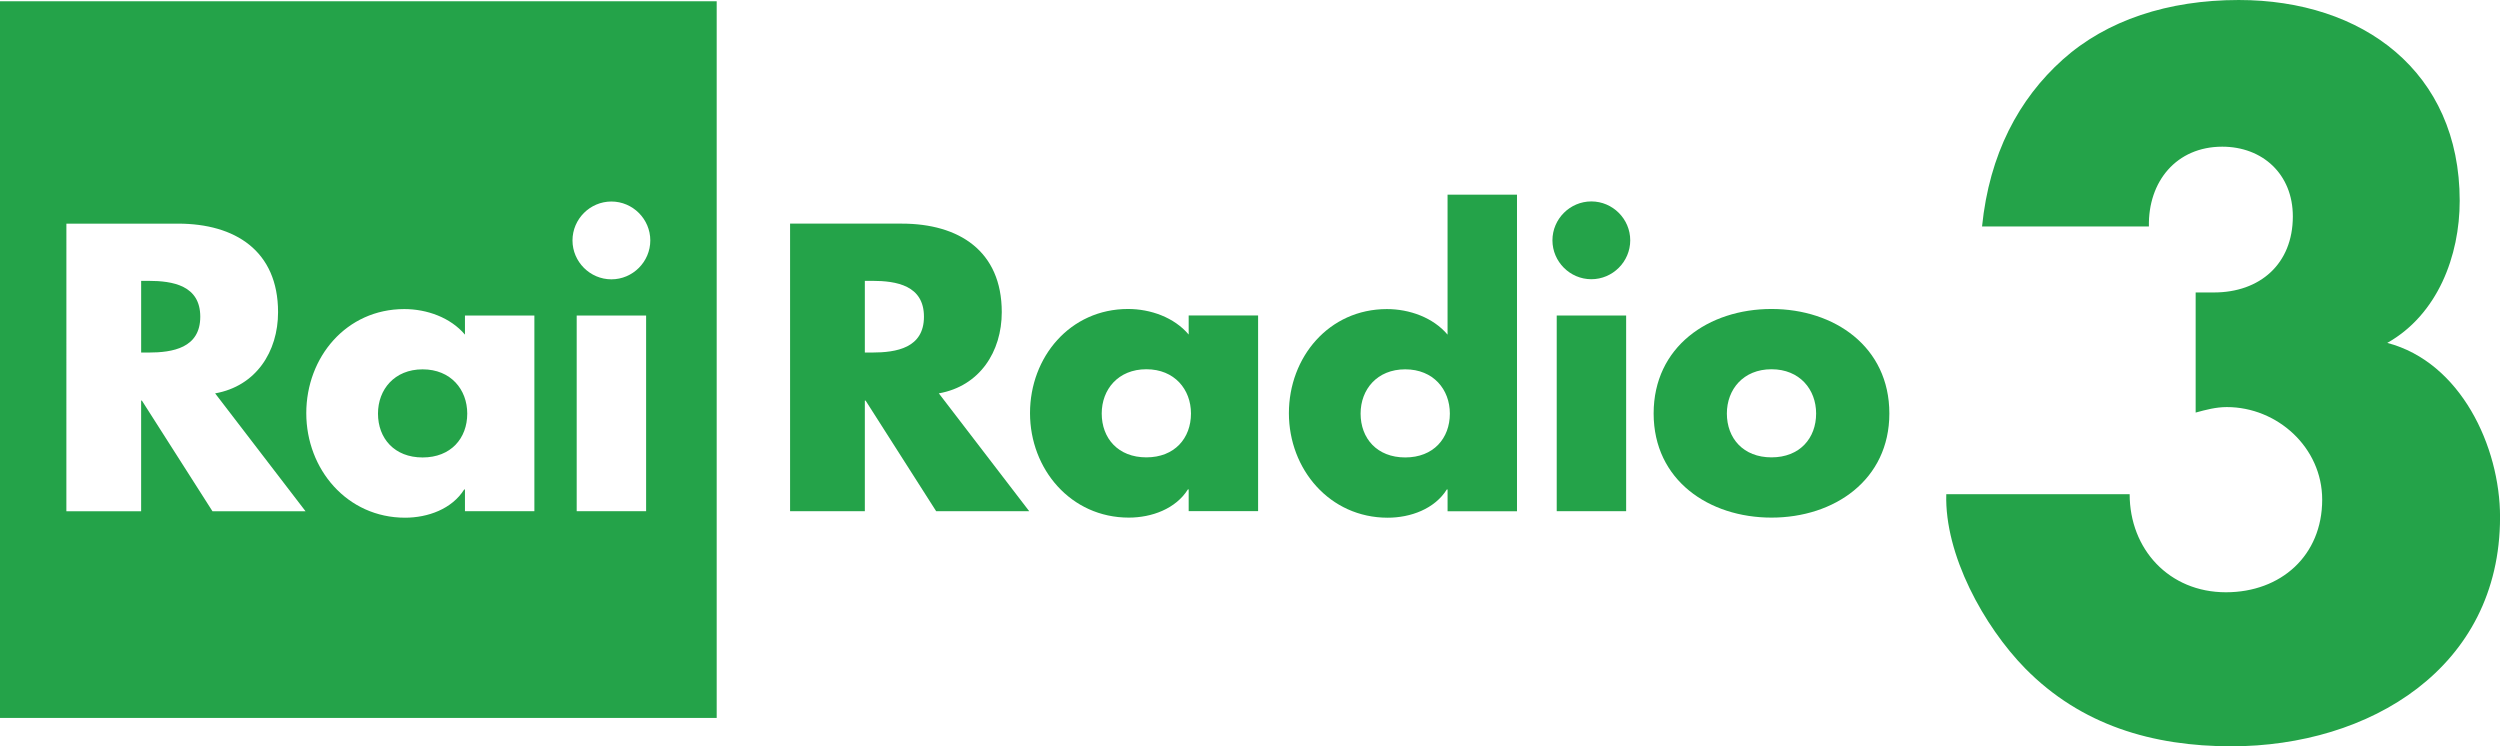<svg width="600" height="179.11" version="1.1" viewBox="0 0 158.75 47.389" xmlns="http://www.w3.org/2000/svg">
 <g transform="translate(-274.03 -125.14)" fill="#24a349">
  <path d="m324.2 139.34v18.262h4.747v-7.024h0.049l4.481 7.024h5.909l-5.74-7.484c2.592-0.46 3.996-2.64 3.996-5.159 0-3.899-2.737-5.619-6.345-5.619zm4.747 3.633h0.46c1.55 0 3.294 0.291 3.294 2.277 0 1.986-1.744 2.276-3.294 2.276h-0.46z"/>
  <path d="m345.66 144.76c-3.681 0-6.224 3.052-6.224 6.612 0 3.56 2.591 6.636 6.273 6.636 1.453 0 2.979-0.557 3.754-1.792h0.048v1.381h4.408v-12.425h-4.408v1.211c-0.921-1.09-2.422-1.623-3.851-1.623zm1.163 3.827c1.792 0 2.834 1.284 2.834 2.81 0 1.574-1.042 2.785-2.834 2.785s-2.834-1.211-2.834-2.785c0-1.526 1.042-2.81 2.834-2.81z"/>
  <path d="m365.95 137.5v8.889c-0.92-1.09-2.422-1.623-3.851-1.623-3.681 0-6.224 3.052-6.224 6.612 0 3.56 2.591 6.636 6.273 6.636 1.453 0 2.979-0.557 3.754-1.792h0.049v1.381h4.408v-20.102zm-2.688 11.092c1.792 0 2.834 1.284 2.834 2.81 0 1.574-1.041 2.785-2.834 2.785-1.792 0-2.834-1.211-2.834-2.785 0-1.526 1.041-2.81 2.834-2.81z"/>
  <path d="m377.55 140.4c0 1.356-1.114 2.47-2.47 2.47-1.356 0-2.47-1.114-2.47-2.47 0-1.356 1.114-2.47 2.47-2.47s2.47 1.114 2.47 2.47z"/>
  <path d="m377.29 157.6h-4.408v-12.425h4.408z"/>
  <path d="m386.52 144.76c-3.996 0-7.484 2.398-7.484 6.636 0 4.238 3.512 6.612 7.484 6.612 3.996 0 7.484-2.398 7.484-6.612 0-4.239-3.487-6.636-7.484-6.636zm0 3.827c1.792 0 2.834 1.284 2.834 2.81 0 1.574-1.042 2.785-2.834 2.785-1.792 0-2.834-1.211-2.834-2.785 1e-5 -1.526 1.041-2.81 2.834-2.81z"/>
  <path d="m274.03 125.22v45.51h45.51v-45.51zm38.824 12.716c1.356 0 2.47 1.114 2.47 2.47 0 1.356-1.114 2.471-2.47 2.471-1.356 0-2.471-1.114-2.471-2.471 0-1.356 1.114-2.47 2.471-2.47zm-34.608 1.405h7.096c3.609 0 6.345 1.72 6.345 5.619 0 2.519-1.404 4.699-3.996 5.159l5.74 7.484h-5.91l-4.48-7.024h-0.049v7.024h-4.747zm4.747 3.633v4.553h0.46c1.55 0 3.294-0.291 3.294-2.276 0-1.986-1.744-2.277-3.294-2.277zm16.711 1.792c1.429 0 2.93 0.533 3.851 1.623v-1.211h4.408v12.425h-4.408v-1.381h-0.049c-0.775 1.235-2.301 1.792-3.754 1.792-3.681 0-6.273-3.076-6.273-6.636 0-3.56 2.543-6.612 6.224-6.612zm10.946 0.412h4.408v12.425h-4.408zm-9.784 3.415c-1.792 0-2.834 1.284-2.834 2.81 0 1.574 1.042 2.785 2.834 2.785 1.792 0 2.834-1.211 2.834-2.785 0-1.526-1.041-2.81-2.834-2.81z"/>
  <path d="m399.89 139.52c0.466-4.599 2.329-8.092 5.123-10.596 2.795-2.503 6.695-3.784 11.178-3.784 7.859 0 14.03 4.541 14.03 12.75 0 3.493-1.397 7.219-4.599 9.024 4.657 1.222 7.161 6.579 7.161 11.061 0 9.606-8.325 14.555-17.058 14.555-5.007 0-9.548-1.339-13.099-4.949-2.62-2.678-5.123-7.219-5.007-11.061h11.644c0 3.493 2.503 6.229 6.113 6.229 3.493 0 6.113-2.329 6.113-5.88 0-3.318-2.853-5.88-6.055-5.88-0.699 0-1.339 0.175-1.98 0.349v-7.627h1.164c2.911 0 5.007-1.805 5.007-4.832 0-2.678-1.921-4.425-4.483-4.425-2.911 0-4.716 2.212-4.657 5.065h-10.595z"/>
 </g>
</svg>
